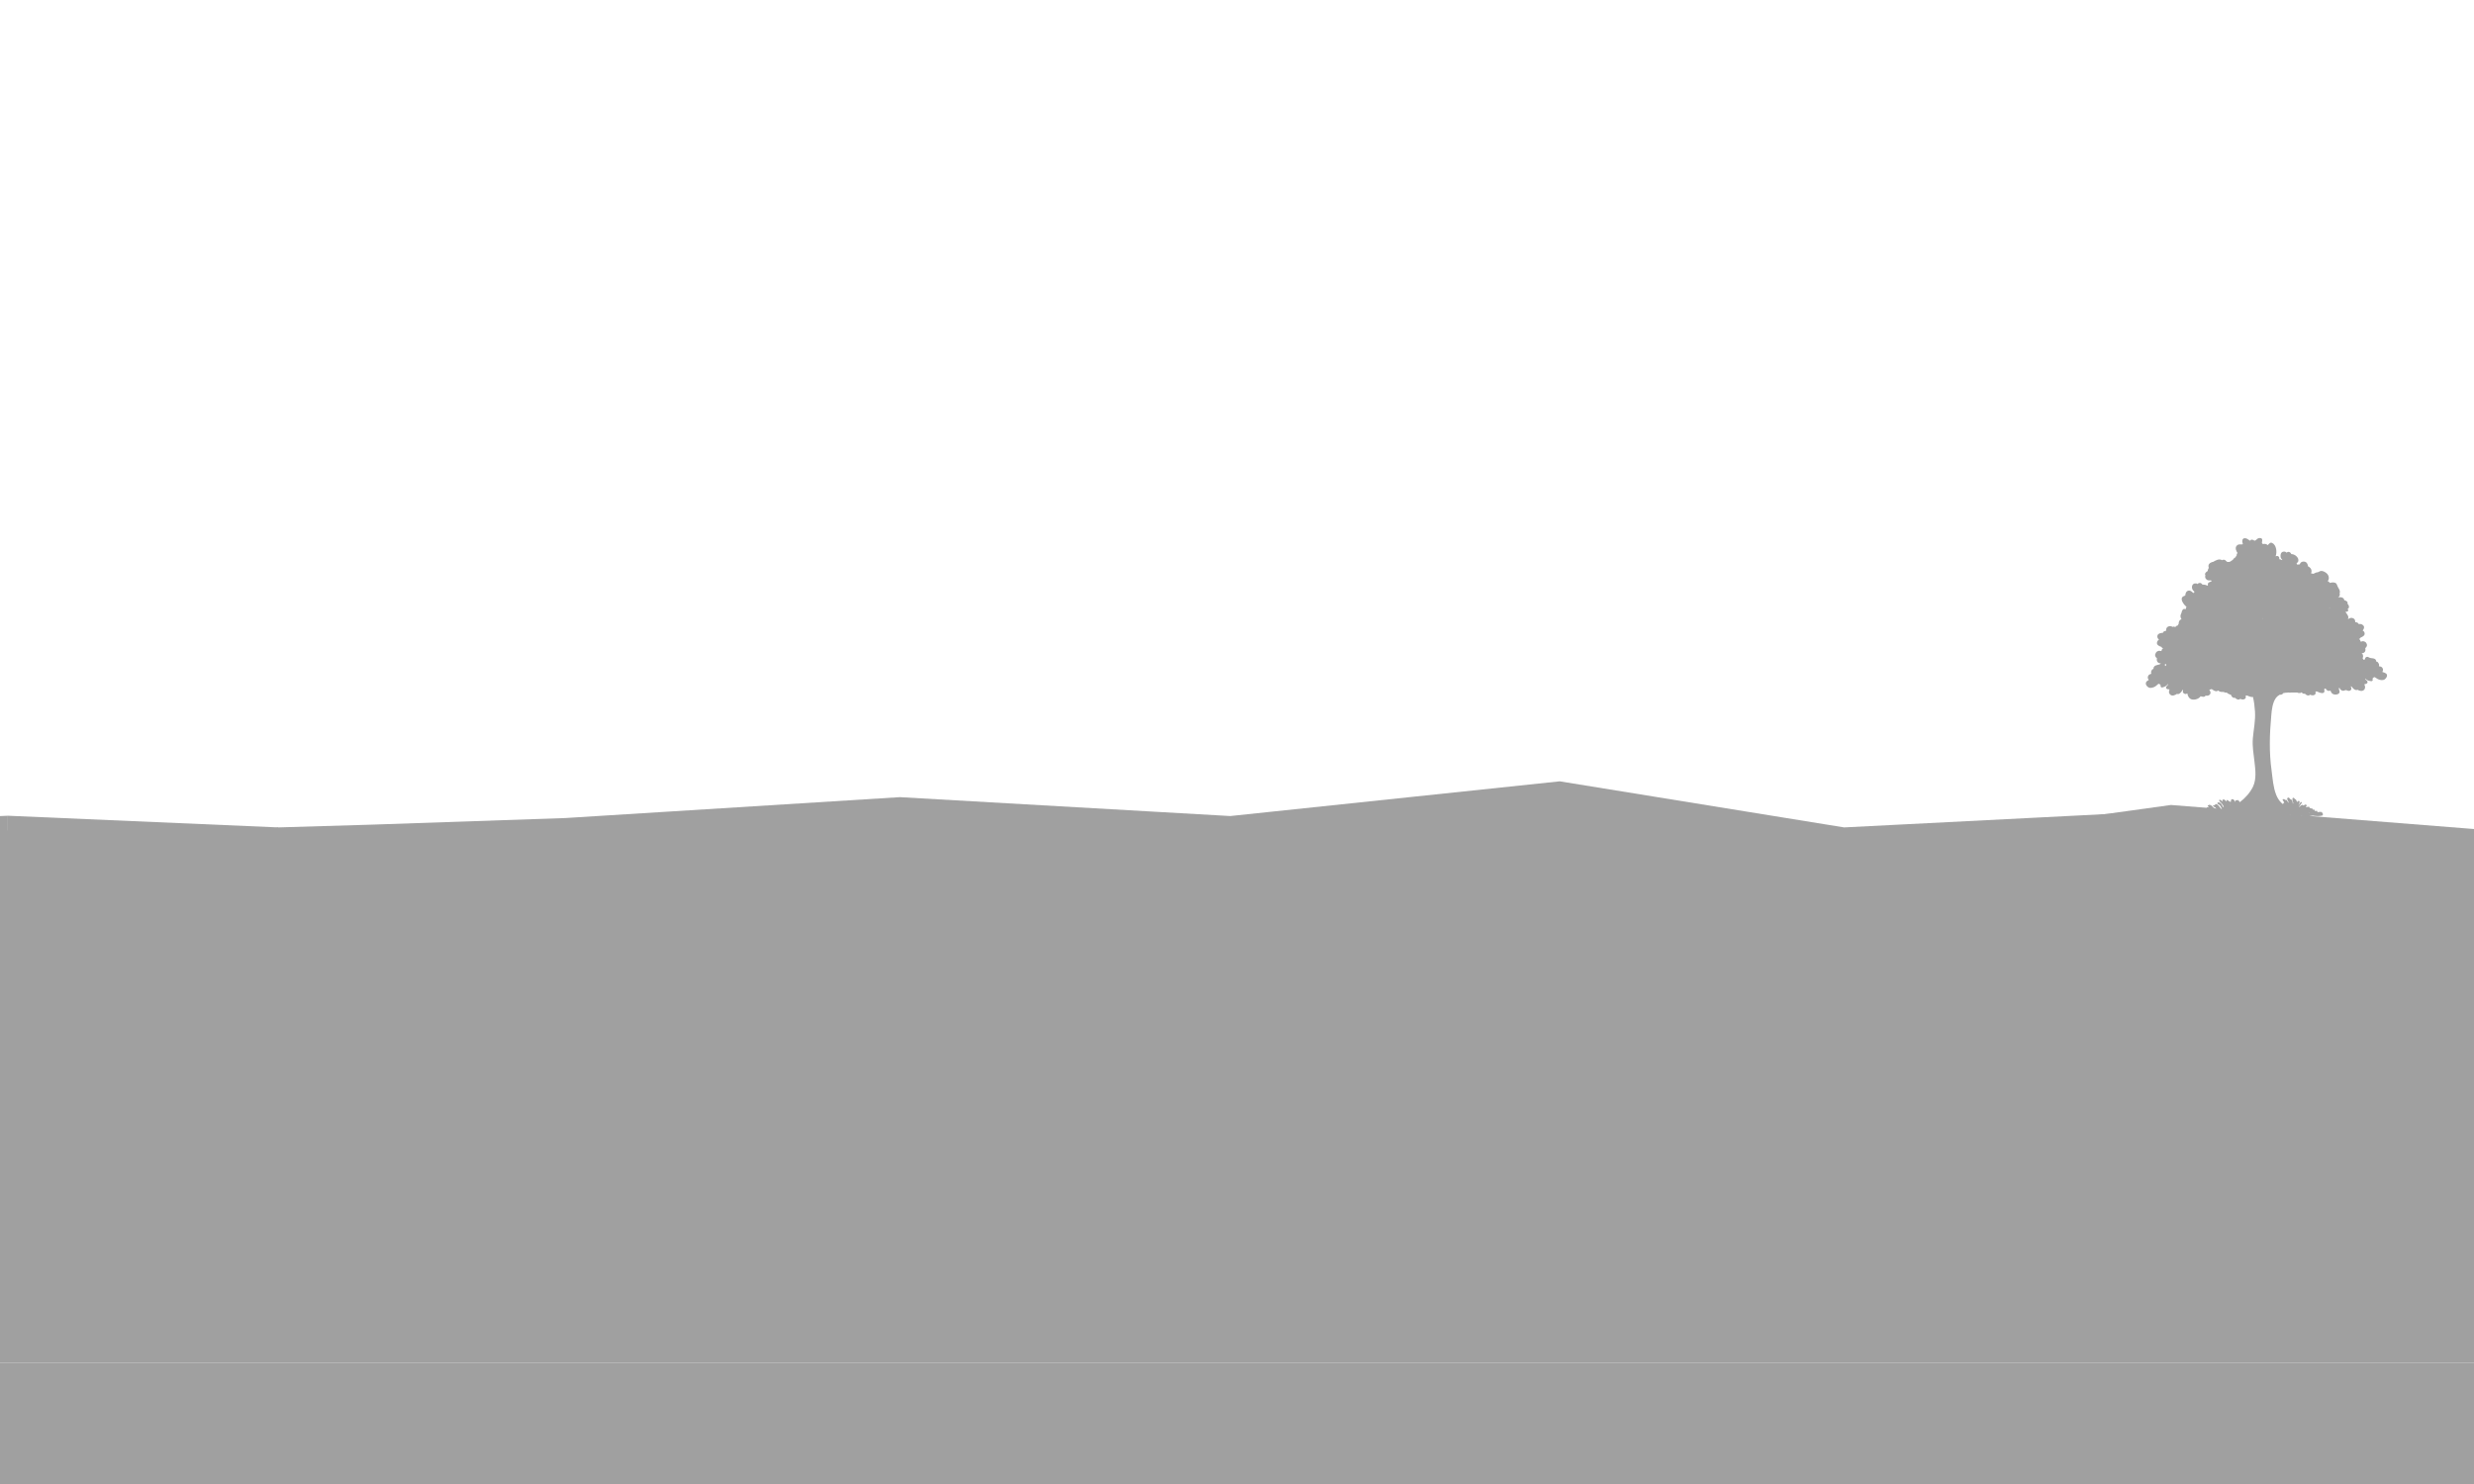 <?xml version="1.0" encoding="utf-8"?>
<!-- Generator: Adobe Illustrator 27.7.0, SVG Export Plug-In . SVG Version: 6.00 Build 0)  -->
<svg version="1.1" id="Layer_1" xmlns="http://www.w3.org/2000/svg" xmlns:xlink="http://www.w3.org/1999/xlink" x="0px" y="0px"
	 viewBox="0 0 1610 966" style="enable-background:new 0 0 1610 966;" xml:space="preserve">
<style type="text/css">
	.st0{clip-path:url(#SVGID_00000042007090946736827010000011997278771396181656_);fill:#A0A0A0;}
	.st1{fill:#A0A0A0;}
</style>
<g>
	<defs>
		<rect id="SVGID_1_" width="1610" height="966"/>
	</defs>
	<clipPath id="SVGID_00000073705293050104759590000018399959746178725008_">
		<use xlink:href="#SVGID_1_"  style="overflow:visible;"/>
	</clipPath>
	<path style="clip-path:url(#SVGID_00000073705293050104759590000018399959746178725008_);fill:#A0A0A0;" d="M-64.4,127.1
		L-64.4,127.1L-64.4,127.1z"/>
	<path style="clip-path:url(#SVGID_00000073705293050104759590000018399959746178725008_);fill:#A0A0A0;" d="M-25.4,18.6L-25.4,18.6
		L-25.4,18.6z"/>
	<polygon style="clip-path:url(#SVGID_00000073705293050104759590000018399959746178725008_);fill:#A0A0A0;" points="39.8,573.2 
		181.1,538.6 242,536.8 367.9,532.5 585.6,518.9 800.6,531.2 1015,508.6 1200.1,538.6 1396.4,528.6 1389.5,734.7 39.8,734.7 	"/>
	<polyline style="clip-path:url(#SVGID_00000073705293050104759590000018399959746178725008_);fill:#A0A0A0;" points="1412.8,524 
		1653.4,543.1 1705.2,539.3 1705.2,793.7 338.4,793.7 338.4,683.1 296.4,678.7 	"/>
	
		<rect x="-64.4" y="540.6" style="clip-path:url(#SVGID_00000073705293050104759590000018399959746178725008_);fill:#A0A0A0;" width="1795.4" height="346.4"/>
	<polyline style="clip-path:url(#SVGID_00000073705293050104759590000018399959746178725008_);fill:#A0A0A0;" points="181.1,538.6 
		5.1,531 5.1,743 151.5,743 152.5,729.5 	"/>
	<polyline style="clip-path:url(#SVGID_00000073705293050104759590000018399959746178725008_);fill:#A0A0A0;" points="5.1,531 
		-64.4,534.1 -64.4,540.6 5.1,545.3 	"/>
	
		<rect y="887" style="clip-path:url(#SVGID_00000073705293050104759590000018399959746178725008_);fill:#A0A0A0;" width="1610" height="79"/>
</g>
<path class="st1" d="M1553,438.6c1,1.3-0.1,2.9-1.1,3.6c-1.3,0.9-3.1,0.5-4.4-0.1c-0.7-0.3-1.3-0.9-2.1-1.3c-0.3-0.2-1,0.4-1.2,0.6
	c-0.3,0.2-0.2,0.9-0.1,1.2c0,0.5-0.5,0.9-1,0.8c-1.5-0.2-2.8-0.4-3.7-1.6l-0.1-0.2c-0.4,0.6,0.8,1.3,1.2,1.7
	c0.3,0.5,0.3,1.1-0.1,1.5c-0.4,0.3-0.7,0.4-1.2,0.5c-0.8,0.1-0.6,0.1-0.3,0.9c0.4,0.9,0.3,2-0.4,2.8c-1.1,1.2-3,0.8-4.3,0
	c-1.2,0.6-2.5-0.4-3.4-1.5c-0.2-0.3-0.4-0.6-0.7-0.8l-0.1,0c-0.4,0.4,0.3,1,0.2,1.6l-0.1,0.5v0l-0.2,0.3l-0.1,0.1l-0.2,0.2l-0.4,0.2
	c-0.4,0.2-1,0.1-1.4,0c-0.3-0.1-0.6-0.3-1-0.4c-0.4,0-1,0.2-1.5,0.4c-1.2,0.3-2.5-0.7-2.8-1.8c-0.1-0.6-0.3,0.1-0.4,0.4
	c-0.1,0.4,0.1,0.8,0.2,1.1c0.2,0.4,0.3,1,0.2,1.4c-0.5,1.3-1.7,1.4-2.9,1.4c-1.1,0-2.1-0.6-2.6-1.6c-0.3-0.6-0.2-1.1-0.8-0.9
	c-0.4,0.2-1,0.1-1.4,0c-0.5-0.3-1-0.7-1.2-1.1l-0.1-0.3c-0.3,0-0.7,0-0.8,0.2c-0.4,0.7,0,0.7,0,1.5c-0.1,2.1-3.2,1.1-4.9,0.2
	c-0.3,0-0.7,0-1,0c0.2,0.8,0.3,1.6-0.4,2.1c-1,0.7-2.1,0.4-3.1,0c-1,1-2.4,0.4-3.4-0.7c-0.5,0.2-1.1,0.1-1.7-0.4l-0.3-0.4h-0.2
	c-0.4,0.4-1.1,0.5-1.7,0.4c-0.3,0-0.6-0.1-0.9-0.3c-0.6,0-1.1,0-1.6,0c-0.9,0-1.8,0-2.7,0c-0.3,0.1-0.8,0.1-1.3,0h-0.1l-0.4,0
	c-0.3,0-0.7,0.1-1.1,0.1l-0.5,0c-0.3,0-0.7,0.1-1.1,0.2l-0.4,0.1h-0.1c-0.1,0.2-0.2,0.4-0.4,0.6c-0.6,0.4-1.2,0.5-1.8,0.4
	c-0.8,0.5-1.6,1-2.2,1.8l-0.2,0.2c-2.3,3.1-2.8,7.8-3.1,11.4c-1.1,12.1-1.5,24,0.2,36c0.7,5.3,1,10.8,3,15.8
	c0.7,1.8,1.7,3.4,2.9,4.7h0.1l0.2,0.3c0.3,0.4,0.8,0.7,1.2,1c0.2-0.5,0.4-0.8,0.8-1c-0.3-0.6-0.6-1.1-1-1.7
	c-0.2-0.3,0.3-0.8,0.6-0.5l0.1,0.1c0.4-0.1,0.8,0.1,1.2,0.5c0.2-0.1,0.4-0.2,0.7,0c0.4,0.5,0.8,1.1,1.1,1.8l0.1-0.6
	c-0.3-0.9-1.6-2.3-0.3-2.8c0.2-0.1,0.6,0,0.8,0.2c0.2,0.2,0.4,0.5,0.6,0.8h0.1l0.6,0.2c0.7,0.8,1,1.8,1,2.7h0.1l0.2-0.3
	c-0.2-1-0.8-2.3-0.5-3.2c0.1-0.2,0.4-0.4,0.7-0.3c0.4,0.1,0.6,0.4,0.8,0.8c0.6,0,1.2,1,1.3,1.7h0.1l0.3,0.2c0.2-0.3,0.4-0.6,0.7-0.7
	c0.3-0.1,0.7,0.2,0.7,0.5c0.1,0.6-0.3,1.2-0.6,1.8v0.4c0.4-0.7,0.8-1.3,1.3-1.8c0.3-0.4,1,0,0.7,0.5c-0.6,0.9-1.3,1.8-2,2.7
	c0.3-0.1,0.5-0.3,0.8-0.5c0.4-0.5,1-0.9,1.6-1c0.2,0,0.4,0.1,0.6,0.4l0,0h0.3c0.3-0.2,0.6-0.5,1-0.6c0.6-0.1,1.1,0.4,0.8,1
	c-0.1,0.2-0.3,0.5-0.5,0.7l0.3,0h0.2c0.5-0.2,1.1-0.3,1.7-0.2c0.3,0.1,0.4,0.5,0.3,0.8c0.3-0.1,0.7,0,1,0.2l0.4,0.1l0.1,0h0.2
	c0.3,0,0.4,0.4,0.3,0.7c0.2,0,0.4,0,0.6,0l0.1-0.1c0.2-0.1,0.4,0.1,0.4,0.3l0.2,0.1c0.2,0.1,0.2,0.4,0.1,0.7v0
	c0.4-0.1,0.8-0.2,1.2-0.2c0.6,0,0.7,0.7,0.3,0.9l0,0c1-0.1,2.1-0.4,3-0.1c0.3,0,0.4,0.4,0.3,0.6c0.7,0.3,0.7,1.5-0.1,1.7
	c-2,0.5-4,0.3-6,0c-0.8,0.1-1.6,0.3-2.5,0.4c-1.3,0.3-2.6,0.3-3.9,0.4l-0.4-0.1c-0.3,0.1-0.5,0.2-0.8,0.4c-0.2,0.1-0.4-0.2-0.2-0.3
	c0.2-0.2,0.4-0.3,0.7-0.5v-0.4c-0.6,0.1-1.2,0.2-1.9,0.3c0.5,0,1.1,0,1.5-0.1c0.2,0,0.2,0.3,0,0.4c-2.7,0.5-5.5,0.4-8.2,0.7
	c-0.3,0-0.3-0.4-0.1-0.5c0.5-0.1,1.1-0.2,1.6-0.3c-0.2-0.2-0.3-0.6-0.2-0.9l-0.3,0.2l-0.4-0.1h-0.1c-0.2,0.7-1.1,0.6-1.2-0.1v-0.1
	l-0.2,0.1l-0.2,0.1l-0.3,0.4l-0.3,0.1l0,0l-0.6,0.2l-0.4,0.2c-0.5,0.2-1.1-0.2-1.1-0.8c-0.3,0.4-1.1,0.6-1.4,0l-0.1-0.1l-0.2,0.4
	c-0.3,0.4-0.6,0.4-1.1,0.5c-0.2,0-0.4,0-0.6-0.2l0,0c-0.5,0.5-1.2,0.5-1.8,0.2l-0.2,0.3l-0.2,0.5c-0.6,0.3-1.3,0.6-1.9,0.9
	c-0.7,0.3-1.4,0.7-2.1,0.5c-0.4,0-0.5-0.5-0.3-0.8l0.1-0.1c-0.2-0.1-0.3-0.3-0.2-0.5l0.1-0.1c-0.3,0.1-0.6,0.2-0.9,0.3
	c-0.9,0.3-1.7,0.6-2.7,0.5c-0.3,0-0.4-0.2-0.4-0.4c-0.6,0-1.2,0-1.6-0.1c-0.3-0.1-0.5-0.4-0.6-0.7h-0.3l0.3,0.3
	c0.2,0.2,0.2,0.5,0,0.7c-0.1,0.3-0.4,0.5-0.8,0.3l0,0l-0.1-0.1l-0.1,0l0.2,0.1l-0.2,0.3c-0.6-0.3-1.1-0.7-1.6-1.1
	c-0.3,0-0.6-0.2-0.6-0.5v0c-0.2,0.2-0.4,0.5-0.7,0.7c0.2,0.2,0.4,0.5,0.6,0.7s-0.2,0.5-0.4,0.2c-0.2-0.2-0.4-0.5-0.6-0.7l-0.2,0.1
	c-0.4,0.1-0.7-0.1-0.8-0.4h-0.2l-0.4-0.2l0.5,0.4l-0.2,0.3c-0.4-0.3-0.8-0.7-1.2-1l0,0c0.2,0.3,0.3,0.6,0.4,0.8
	c0.3,0.5-0.4,0.9-0.8,0.5c-0.2-0.3-0.4-0.7-0.6-0.9l-0.4-0.3l-0.4,0l0.2,0.1l0.3,0.1c0.2,0.1,0.1,0.5-0.2,0.5l-0.6,0
	c-0.6,0.1-1.2,0-1.7-0.2h-0.1c0.1,0.3-0.2,0.6-0.6,0.4l-0.3-0.1l-0.3,0.2c-0.8,0-2-0.1-2.7-0.7c-0.2,0.2-0.6,0.3-0.7,0l0,0
	c-0.4,0-0.8,0-1.2,0l-0.2,0.1l-0.1-0.1c-0.4,0-0.7,0-1.1,0l-0.1,0.2l0,0c-0.2,0.2-0.6,0.1-0.8-0.1h-0.6l0,0c0,0.6-0.7,1-1.1,0.6
	l-0.1-0.1l-0.1,0.2l-0.3-0.2l0.1-0.2l0,0c-0.3,0-0.6,0.1-1,0.1c-0.2,0.3-0.7,0.4-1,0.1l0,0c-0.2,0-0.4,0-0.7,0.1
	c-0.2,0.5-1,0.7-1.5,0.2c-0.4,0-0.8,0.1-1.2,0.1h-0.2h-0.1c-0.3,0-0.7,0-1.1,0h-0.3c-0.2,0.1-0.4,0-0.6-0.1c-0.3,0-0.6-0.1-0.9-0.2
	c0,0.3-0.1,0.6-0.4,0.9c-0.3,0.2-0.6,0-0.7-0.4c-0.1-0.3-0.2-0.7-0.3-0.9c-0.1-0.1-0.3-0.4-0.4-0.6l-0.2-0.2
	c0.2,0.6,0.2,1.1-0.6,1.2c-0.3,0-0.5-0.1-0.6-0.4l-0.1-0.1l-0.6,0l-0.2-0.2c-0.1,0.4-0.4,0.8-1.1,0.9c-0.6,0-0.7-0.6-0.4-0.9
	c0.2-0.3,0.2-0.6,0.1-0.9c0.1,0.2,0.1,0.5-0.1,0.7c-0.1,0.4-0.7,0.4-0.9,0l-0.1-0.2c-0.1,0.2-0.3,0.4-0.6,0.2l-0.2-0.2l-0.1,0.2
	c-0.2,0.2-0.5,0.1-0.6-0.1c-0.1-0.5-0.4-0.8-0.8-1c-0.2-0.1-0.1-0.5,0.1-0.4l0.3,0.1l-0.5-0.6c-0.2-0.2,0.1-0.5,0.3-0.3
	c0.6,0.6,1.4,1,1.9,1.7c-0.1-0.3-0.2-0.6-0.3-0.8l-0.2-0.3c-0.3,0-0.6,0-1-0.3v-0.5v-0.2l-0.1-0.1c-0.2-0.1,0-0.5,0.2-0.3l0.1,0h0.1
	l0.1-0.3h0.1l-0.1,0c-0.2-0.2-0.2-0.7,0.1-0.9c0.8-0.6,2,0.1,2.6,0.7c0.2,0.2,0.3,0.4,0.4,0.7l0,0c0.2,0.1,0.6,0.4,1.1,0.7l-0.1-0.1
	c-0.2-0.2-0.4-0.5-0.7-0.7v-0.3c-0.3-0.4-0.7-0.7-1.2-0.9c-0.2-0.1-0.2-0.5,0.1-0.6l0.5-0.1v0c-0.3-0.4,0.1-0.9,0.6-0.9
	c0.2,0,0.5,0.1,0.7,0.2c-0.2-0.2-0.2-0.7,0.1-0.8c0.4-0.3,0.9-0.2,1.2,0c-0.2-0.2-0.3-0.4-0.4-0.6l-0.1-0.2l-0.1,0
	c-0.2-0.1-0.2-0.5,0.1-0.6h0.2c0.2-0.2,0.4-0.4,0.8-0.3c1,0.1,1.8,1,2.5,1.8c0.9,0.4,1.6,1.1,2.1,1.9c0-0.3-0.1-0.6-0.1-0.9
	c-0.2-0.3-0.4-0.7-0.7-0.9c-0.4-0.5-1.1-0.6-1.5-1c-0.2-0.1-0.1-0.5,0.1-0.6c0.3,0,0.5,0,0.7,0c0.1-0.2,0.2-0.4,0.5-0.4
	c0.1-0.2,0.3-0.4,0.6-0.4c1.3,0.2,2.2,1.8,2.9,2.7c0.3,0.3,0.5,0.7,0.7,1l0.3,0c-0.1-0.2-0.1-0.4-0.2-0.6c-0.2-0.7-0.6-1.3-1-1.9
	c-0.4-0.7-1.1-0.9-1.7-1.3c-0.4-0.3-0.1-1,0.4-1c1.6,0,2.5,1.4,3,3.1c0.1-0.2,0.3-0.3,0.6-0.3c-0.7-1.5-1.7-2.5-2.9-3.7
	c-0.3-0.4,0-1,0.5-0.8c0.7,0.3,1.3,0.9,1.9,1.5l0,0c-0.2-0.2-0.3-0.5-0.4-0.9c-0.1-0.4,0.3-0.8,0.7-0.8c0.8,0,1.4,0.8,1.9,1.4
	l0.1-0.2c-0.3-0.4,0.1-1,0.6-0.8l0.4,0.3l0.4,0.3l0.2,0.1c0.4,0.1,0.8,0.4,1.1,0.7v-0.3c0-0.2,0.1-0.4,0.2-0.6v-0.5
	c0.3-0.8,1.3-0.7,1.8-0.2c0.4,0.4,0.7,0.9,0.9,1.5c0.1-0.2,0.1-0.5,0.1-0.7c0.1-0.5,0.7-0.6,1-0.4c0.1-0.2,0.4-0.3,0.7-0.2
	c0.6,0.4,1,0.9,1.2,1.4c3.6-2.7,6.8-6.3,8.7-10.3c2.2-5,1.5-10.5,0.9-15.8c-0.6-5.2-1.5-10.2-1.1-15.4c0.5-5.9,1.8-11.6,1.4-17.6
	c-0.2-3.2-0.6-6.3-1.3-9.4c-1.1,0.2-2.7-0.4-3.8-0.9c-0.3,0-0.7,0-1,0c0.2,0.8,0.3,1.6-0.4,2.1c-1,0.7-2.1,0.5-3.1,0
	c-1,1-2.4,0.4-3.4-0.7c-0.5,0.2-1.1,0.1-1.7-0.4c-0.5-0.4-0.7-1-1-1.6l-0.5-0.1c-0.2,0-0.4-0.1-0.7-0.3c-0.6-0.2-1.1-0.5-1.5-1
	c-0.7,0.2-1.4,0-2.1-0.4c-0.3,0-0.7,0-1,0c-0.9,0.1-1.7-0.3-2.5-0.9c-0.7,0.6-1.5,0.6-2.5,0.1c-0.6-0.2-1.1-0.7-1.6-1l-0.1,0l-0.3,0
	c-0.2,0-1.1,0.6-1.3,0.3c0.8,1,1.4,2.4,0.2,3.4c-0.7,0.7-1.7,0.6-2.6,0.5c-0.3,0.8-1.1,0.9-2,0.7l0,0h-0.1c-0.3,0-0.6-0.1-1-0.3
	c-1.2,1.7-3.8,2.6-5.8,2.1c-1.6-0.4-2.7-2.1-2.9-3.9l-0.2,0.1c-0.4,0.2-1,0.4-1.4,0.2l-0.4-0.2l-0.3-0.2h-0.1l-0.1-0.2l-0.2-0.1
	l-0.1-0.1l-0.1-0.3l0,0l0,0c-0.2-0.5,0.4-1.2,0-1.6l-0.1,0c-0.2,0.3-0.4,0.6-0.6,0.9c-0.8,1.2-1.9,2.3-3.2,1.8
	c-1.2,0.9-3.1,1.6-4.3,0.5c-0.8-0.7-1.1-1.7-0.7-2.7c0.2-0.7,0.4-0.8-0.4-0.8c-0.4,0-0.8,0-1.2-0.3c-0.5-0.3-0.6-0.9-0.3-1.4
	c0.3-0.5,1.5-1.3,1-1.8l-0.1,0.2c-0.8,1.3-2.1,1.7-3.5,2.1c-0.4,0.1-1.1-0.2-1.1-0.7c0-0.3,0.1-0.9-0.3-1.2c-0.2-0.1-1-0.7-1.2-0.4
	c-0.7,0.5-1.2,1.1-1.9,1.6c-1.2,0.7-3,1.4-4.4,0.7c-1.2-0.6-2.3-2.1-1.6-3.5c0.4-0.7,1.1-1,1.7-1.4c-0.5-0.7-0.9-1.3-0.5-2.4
	c0.3-1,1.3-1.4,2.2-1.6c-0.1-0.2-0.2-0.5-0.2-0.8c-0.1-0.5,0.2-1.1,0.4-1.5c0.3-0.6,0.8-0.8,1.2-0.9c-0.1-0.3-0.1-0.7,0.2-1.2
	c0.2-0.3,0.4-0.5,0.6-0.7l0.2-0.1c0.2-0.1,0.4-0.2,0.6-0.3l0.1,0l0,0c0.2-0.1,0.4-0.1,0.6-0.2l0,0c0.2,0,0.4-0.1,0.7-0.2
	c0.5-0.1,1-0.1,1.3-0.5l0.5-0.4c-1.7,0.1-2.8-1-2.7-2.7l0,0l0.1-0.6c-1.1-0.7-1.6-2.1-0.8-3.3l0.3-0.6c0.6-0.7,1.8-1.2,2.6-0.9
	c0.6,0.2,0.4,0.2,0.9-0.1c0-0.2,0.1-0.4,0.1-0.6l0.1-0.1l0.2-0.3l0.3-0.4h0.2l0.2-0.1l0.1,0c-0.6-0.1-1.1-0.5-1.3-1
	c-1.3-0.4-3.1-1.2-2.9-2.7c0.1-1,0.6-1.6,1.3-1.9c-0.8-0.9-1.4-1.9-0.9-3c0.2-0.3,0.3-0.6,0.6-0.8l0,0l0.1,0l0.6-0.4l0.1,0
	c0.4-0.1,0.8-0.2,1.2-0.3h0.1c0.2,0,0.4,0,0.7,0c0.3-0.9,1.2-1.3,2.2-1.4c-0.1-1.1,0.1-2.1,1.2-2.7c1-0.5,2.1-0.4,3,0.2
	c0.6-0.3,1.2-0.2,1.7,0.1l0.1-0.1c0.3-0.4,0.7-0.7,1.2-0.9l0.5-0.1l0.1-0.5l0.3-0.4c0-0.6,0.1-1.2,0.3-1.7c0.4-0.9,1-1.3,1.6-1.3
	c-0.7-1.1-1-2.5-0.3-3.6c0.4-0.8,0.4-1.8,1-2.6c0.6-0.9,1.3-0.6,2-0.4c0.1-0.6,0.2-1.1,0.5-1.6c-1.2-0.9-2.2-2.3-2.8-3.6
	c-0.2-0.4-0.2-0.8-0.3-1.2v-0.1c0-0.3,0.1-0.7,0.1-0.9l0.1-0.1c0.1-0.3,0.3-0.5,0.5-0.7l0.1,0c0.4-0.3,0.9-0.6,1.5-0.7
	c0.1-1.4,0.6-2.9,2-3.2c0.8-0.2,1.5,0.1,2.2,0.6c0.3,0.2,0.7,0.6,1,1c0.2-0.2,0.4-0.4,0.6-0.6c0.3-0.1,0.4-0.2,0.1-0.4
	c-0.3-0.3-0.7-0.6-1-1c-0.5-0.9-0.7-1.9-0.4-2.8c0.2-0.8,1-1.4,1.7-1.5c0.8-0.1,1.3,0,1.8,0.4c0.2-0.1,0.4-0.5,0.7-0.6
	c0.6-0.2,1.1-0.2,1.6,0.1c0.4,0.2,0.7,0.5,0.9,0.9c1.1-0.1,2.3,0.1,3.2,0.7l0.4-0.5c-0.2-0.6-0.1-1.3,0.7-1.7
	c0.4-0.2,0.8-0.3,1.2-0.5l0.5-0.2l-0.1-0.1l-0.3-0.5c-1,0.1-1.9,0.1-2.6-0.3c-1.2-0.8-1.5-1.8-1.1-3c-0.2-0.3-0.3-0.6-0.2-1
	c0.2-0.7,1-1.4,1.7-1.8c0-0.6,0.2-1,0.5-1.6l0.2-0.4v-0.1c-0.2-0.5-0.2-0.9-0.2-1.3c0.1-1.5,1.8-2.4,3.2-2.6c0.3-0.2,0.6-0.4,1-0.6
	l0,0l0,0c1-0.5,2-0.9,3-0.9c0.6,0,1.1,0.1,1.5,0.5l0.2-0.1c0.2-0.1,0.4-0.1,0.6-0.2c0.3-0.1,0.7,0,1.1,0.1c0.6,0.2,1.2,1.2,1.7,1.3
	c1.2,0.1,1.8,0,2.7-0.8c0.3-0.2,0.6-0.4,0.8-0.5c0.4-0.7,1-1.3,1.8-1.7c0.2-0.5,0.4-0.9,0.8-1.3c-0.1-0.3-0.1-0.6,0.1-0.9
	c0.1-0.2,0.3-0.4,0.4-0.6c-0.8-1.2-1.7-3.2-0.7-4.5c0.5-0.7,1.1-1,1.9-1.1c0.4,0,0.8,0,1.2,0c0.2,0,0.4,0,0.6,0l0,0
	c0.4,0,0.6-0.3,0.3-0.9c-0.4-1.1-0.3-2.8,1.1-3.1h0.6l0,0l0,0c1,0,1.9,0.8,2.7,1.3l0.5,0.3c0.1,0,0.2-0.2,0.4-0.4l0.2-0.2l0.2-0.1
	c0.7,0,1.2,0.1,1.7,0.5c0.8,0.6,1.7-0.6,2.2-1c0.6-0.5,1.4-0.6,2.1-0.5c0.6,0,1.1,0.6,1.1,1.2c0,0.7-0.2,1.3-0.2,1.9
	c0,0.3,0.3,0.6,0.7,0.8c1.1-0.3,2.3-0.1,3.1,0.7c0.4-0.5,0.8-0.9,1.3-1.3s1-0.4,1.6-0.1c2.6,1.2,3.3,5.7,2.2,8.7l0.6-0.2
	c0.8-0.3,1.8,0.4,1.8,1.3c0,0.2,0,0.4-0.1,0.6l0,0v0.1l0.6,0.1l0.3,0.1l0,0l0.6,0.3l0.3,0.1l0.3,0l-0.2-0.3
	c-0.3-0.4-0.6-0.7-0.8-1.1c-0.3-0.9-0.3-2,0.1-2.9c0.3-0.8,1.1-1.2,2-1.2c0.8,0,1.2,0.3,1.7,0.7c0.2-0.1,0.4-0.4,0.7-0.5
	c0.6-0.1,1.1,0,1.6,0.4c0.3,0.3,0.6,0.7,0.7,1c1.4,0,2.9,0.8,3.7,1.8c0.8,0.9,1.1,1.9,0.8,3l-0.3,0.5l-0.1,0.1l-0.6,0.5l-0.1,0l0,0
	l-0.1,0l0,0l0.2,0.2c0.2,0.2,0.4,0.6,0.5,0.9l0.1,0v0c0.4-0.3,0.8-0.4,1.4-0.3c0.3-1.2,1.4-2,2.9-1.8c1.7,0.2,2.3,1.6,2.5,3.1
	c1.6,0.7,2.7,2.3,2.1,4.1l-0.2,0.5l0.3,0l0,0h0.1c0.3,0,0.6,0.1,1,0.2c0.5,0.2,0.4-0.2,1-0.4c0.3-0.1,0.7-0.2,1-0.4l0.4-0.1l0,0
	l0.3,0c0.8-0.1,1.4-0.7,2.2-0.9c1.2-0.2,2.6,0.5,3.5,1.2c1,0.7,1.7,1.8,1.8,3c0.1,1-0.2,1.7-0.7,2.4c0.6,0.3,1.1,0.7,1.5,1.2
	c1.1-0.4,2.2-0.5,3.3-0.1c1.2,0.4,1.2,1.5,1.7,2.5c0.7,1.4,1.8,2.5,1.3,4.2l-0.1,0.2l0.1,0.2c0.2,0.7,0,1.1-0.3,1.7
	c-0.2,0.2-0.4,0.4-0.8,0.6h0.4c0.3,0,0.5,0,0.8,0h0.2l0.6,0h0.1h-0.2c0.4,0,0.8,0.2,1.2,0.4c0.6,0.4,0.9,0.9,1,1.6l0.2,0l0,0l0,0
	c0.3,0,0.6,0.2,0.8,0.3l0.1,0c0.2,0.1,0.4,0.3,0.6,0.5l0.1,0c0.2,0.2,0.3,0.4,0.3,0.7v0v0.1l0,0v0c0,0.2,0,0.4,0,0.7
	c1.2,1.1,1.3,2.8,0,3.4l0.2,0.2c0.2,0.3,0.4,1-0.1,1.3c-0.5,0.2-1,0.3-1.5,0.3c1,1.4,2.6,3.3,1.6,4.5l0.6,0c0.8-0.6,1.9-0.8,2.9-0.3
	c1.1,0.5,1.3,1.5,1.3,2.5c1,0,1.9,0.4,2.2,1.2c0.2,0,0.4,0,0.6,0h0.1c0.4,0,0.8,0,1.2,0.2l0.1,0l0.6,0.4l0.1,0l0,0
	c0.2,0.2,0.4,0.4,0.6,0.7c0.6,1,0,2.1-0.7,3c0.7,0.3,1.2,0.8,1.3,1.8c0.2,1.4-1.4,2.3-2.6,2.7c-0.2,0.5-0.7,0.9-1.2,1l0.1,0l0.2,0.1
	l0.1,0l0.3,0.4l0.2,0.3l0.1,0.1l0.1,0.6c0.4,0.3,0.3,0.3,0.9,0c0.8-0.3,2,0.1,2.6,0.7l0.3,0.5c0.8,1.1,0.4,2.5-0.7,3.2l0.1,0.6l0,0
	c0.2,1.7-0.8,2.8-2.5,2.7c0.3,0.2,0.5,0.4,0.7,0.7c0.3,0.7,0.4,1.2,0.2,1.9c-0.1,0.3-0.1,0.5-0.2,0.8l-0.1-0.1l0.1,0.1
	c0.2,0.3,0.4,0.6,0.6,0.9c0.2-0.1,0.5-0.2,0.8-0.1c0.1-0.8,0.4-1.6,1.3-1.8c0.5-0.1,1.1,0.1,1.5,0.4s0.8,0.3,1.3,0.4
	c0.2,0,0.4,0,0.7,0.1l0,0c0.2,0,0.4,0,0.7,0.1l0,0h0.1c0.2,0,0.4,0.1,0.6,0.2l0.2,0.1c0.3,0.1,0.5,0.3,0.7,0.6
	c0.3,0.4,0.4,0.8,0.3,1.1c0.5,0.1,1,0.2,1.3,0.8c0.3,0.4,0.6,0.9,0.6,1.5c0,0.3,0,0.5-0.1,0.8c1,0.1,2,0.4,2.4,1.3
	c0.5,1,0.2,1.7-0.2,2.4C1551.8,437.8,1552.4,438.1,1553,438.6z M1409.7,432.6l-0.1-0.4c-0.3,0.1-0.6,0.3-0.9,0.4
	c0.2,0.2,0.3,0.6,0.3,0.9h0.3l0.1-0.1l0.2-0.3L1409.7,432.6z M1436.9,529.6c-0.2-0.3-0.4-0.6-0.6-0.8l-0.2-0.2
	c0.2,0.3,0.3,0.6,0.4,0.9L1436.9,529.6z M1438.5,526.7c-0.3-0.2-0.6-0.4-0.9-0.7c0.2,0.2,0.4,0.6,0.6,0.8L1438.5,526.7L1438.5,526.7
	z M1441.8,529.3l-0.3-0.3l0.2,0.3L1441.8,529.3z M1447.3,527.7c-0.2-0.3-0.4-0.6-0.6-0.8c0.1,0.3,0.1,0.6,0.2,0.9L1447.3,527.7z
	 M1451.3,523.7l-0.2-0.4c0.1,0.2,0.1,0.4,0.2,0.7V523.7z M1472.3,397.1L1472.3,397.1l0.2,0L1472.3,397.1z M1472.7,402.7l-0.3-0.3
	l-0.1,0.1l0.3,0.2L1472.7,402.7z M1503.1,528.5l0.1,0L1503.1,528.5L1503.1,528.5z M1502.5,529.1l0.3-0.1l0.2-0.3L1502.5,529.1z
	 M1504.9,406.8L1504.9,406.8L1504.9,406.8L1504.9,406.8z M1516.2,396L1516.2,396c-0.1-0.3-0.1-0.4-0.1-0.2h-0.5
	C1515.8,395.8,1515.9,395.9,1516.2,396z M1519.4,404.7l-0.1-0.2L1519.4,404.7z"/>
</svg>
